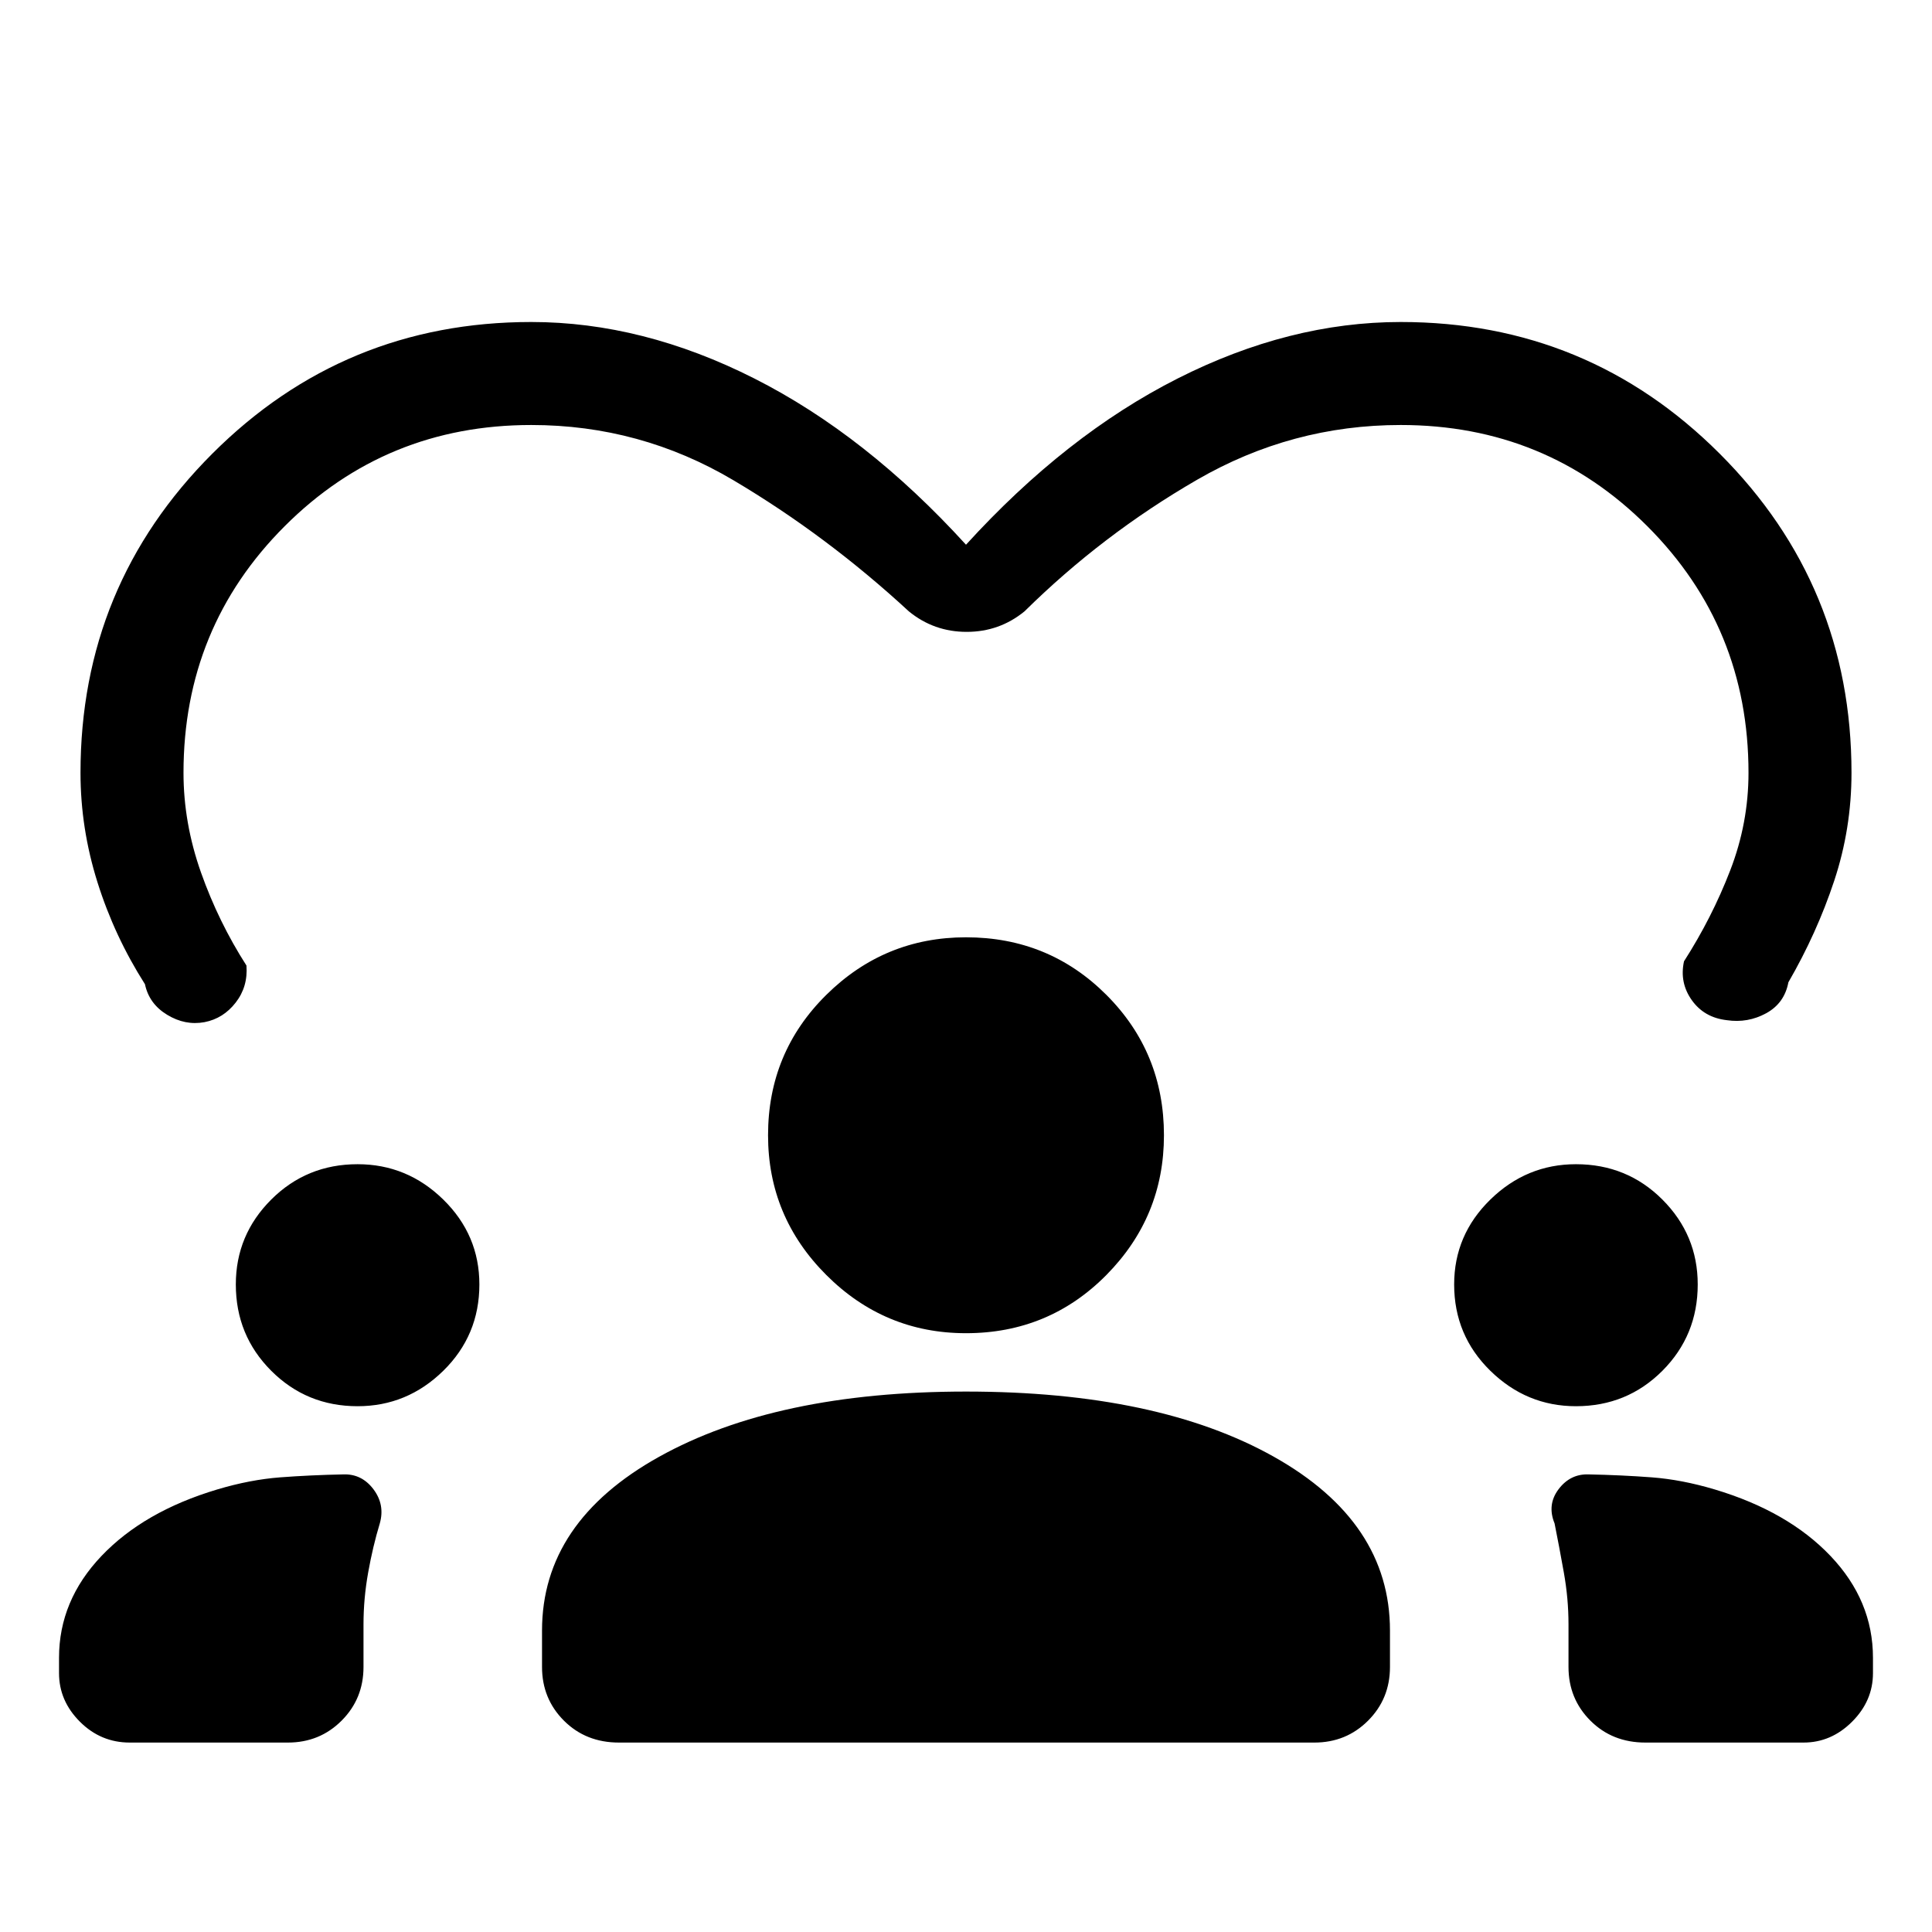 <svg xmlns="http://www.w3.org/2000/svg" height="40" viewBox="0 -960 960 960" width="40"><path d="M64.49-94.13q-14.41 0-24.79-10.37-10.37-10.37-10.37-24.12v-7.64q0-28.41 21.08-50.57Q71.49-209 107.95-219.9q16.36-4.89 31.34-6.02 14.99-1.13 31.27-1.46 9.16-.34 14.98 7.35 5.82 7.7 3.18 17-3.46 11.41-5.78 24.38-2.32 12.96-2.32 25.78v21.18q0 15.79-10.89 26.68-10.88 10.88-26.68 10.88H64.49Zm243.07 0q-16.46 0-27.34-10.88-10.89-10.89-10.89-26.68v-18.1q0-53.95 58.18-86.35 58.18-32.4 152.49-32.4 95.31 0 152.99 32.4 57.68 32.4 57.68 86.35v18.1q0 15.79-10.89 26.68-10.88 10.88-26.68 10.88H307.56Zm510.05 0q-16.46 0-27.34-10.88-10.89-10.89-10.89-26.68v-21.18q0-12.82-2.32-25.78-2.32-12.97-4.6-24.38-3.82-9.3 2-17 5.82-7.69 14.98-7.35 16.28.33 31.27 1.46 14.98 1.13 31.34 6.02 36.46 10.9 57.54 33.07 21.08 22.16 21.08 50.57v7.64q0 13.75-10.37 24.12-10.38 10.37-24.12 10.37h-78.57ZM177.69-261.26q-25.31 0-42.91-17.6-17.6-17.6-17.6-42.91 0-24.61 17.6-42.18 17.6-17.56 42.91-17.56 24.62 0 42.57 17.56 17.94 17.57 17.94 42.18 0 25.31-17.94 42.91-17.95 17.6-42.57 17.6Zm605.39 0q-24.54 0-42.53-17.6-17.99-17.6-17.99-42.91 0-24.61 17.99-42.18 17.99-17.56 42.53-17.56 25.38 0 42.95 17.56 17.56 17.57 17.56 42.18 0 25.31-17.56 42.91-17.57 17.6-42.95 17.6ZM480-297.54q-40.49 0-69.42-28.93-28.94-28.94-28.94-69.43 0-41.15 28.94-69.75 28.93-28.61 69.42-28.61 41.15 0 69.76 28.61 28.6 28.6 28.6 69.75 0 40.49-28.6 69.43-28.61 28.93-69.76 28.93Zm0-391.79q49.62-54.49 105.13-82.58Q640.64-800 696-800q93.08 0 158.54 65.46T920-576q0 27.77-8.6 53.69-8.6 25.93-22.76 50.41-1.95 10.41-11.06 15.39-9.12 4.97-19.53 3.43-11.26-1.28-17.42-9.97-6.17-8.69-3.86-19.28 13.9-21.69 22.97-45.2 9.08-23.5 9.08-48.47 0-72.26-50.28-122.54T696-748.82q-54.13 0-101.19 27.22-47.07 27.21-85.73 65.37-12.46 10.2-28.75 10.2-16.28 0-28.74-10.2-40.77-37.64-87.12-65.12-46.34-27.47-100.47-27.47-72.26 0-122.54 50.28T91.18-576q0 24.97 8.69 49.53 8.69 24.55 22.59 46.24.8 10.51-5.36 18.42-6.15 7.91-15.48 9.71-9.59 1.79-18.57-3.66-8.97-5.44-11.02-15.19-15.16-23.82-23.59-50.63Q40-548.38 40-576q0-93.08 65.46-158.54T264-800q55.36 0 110.87 28.09 55.51 28.09 105.13 82.58Z"/></svg>